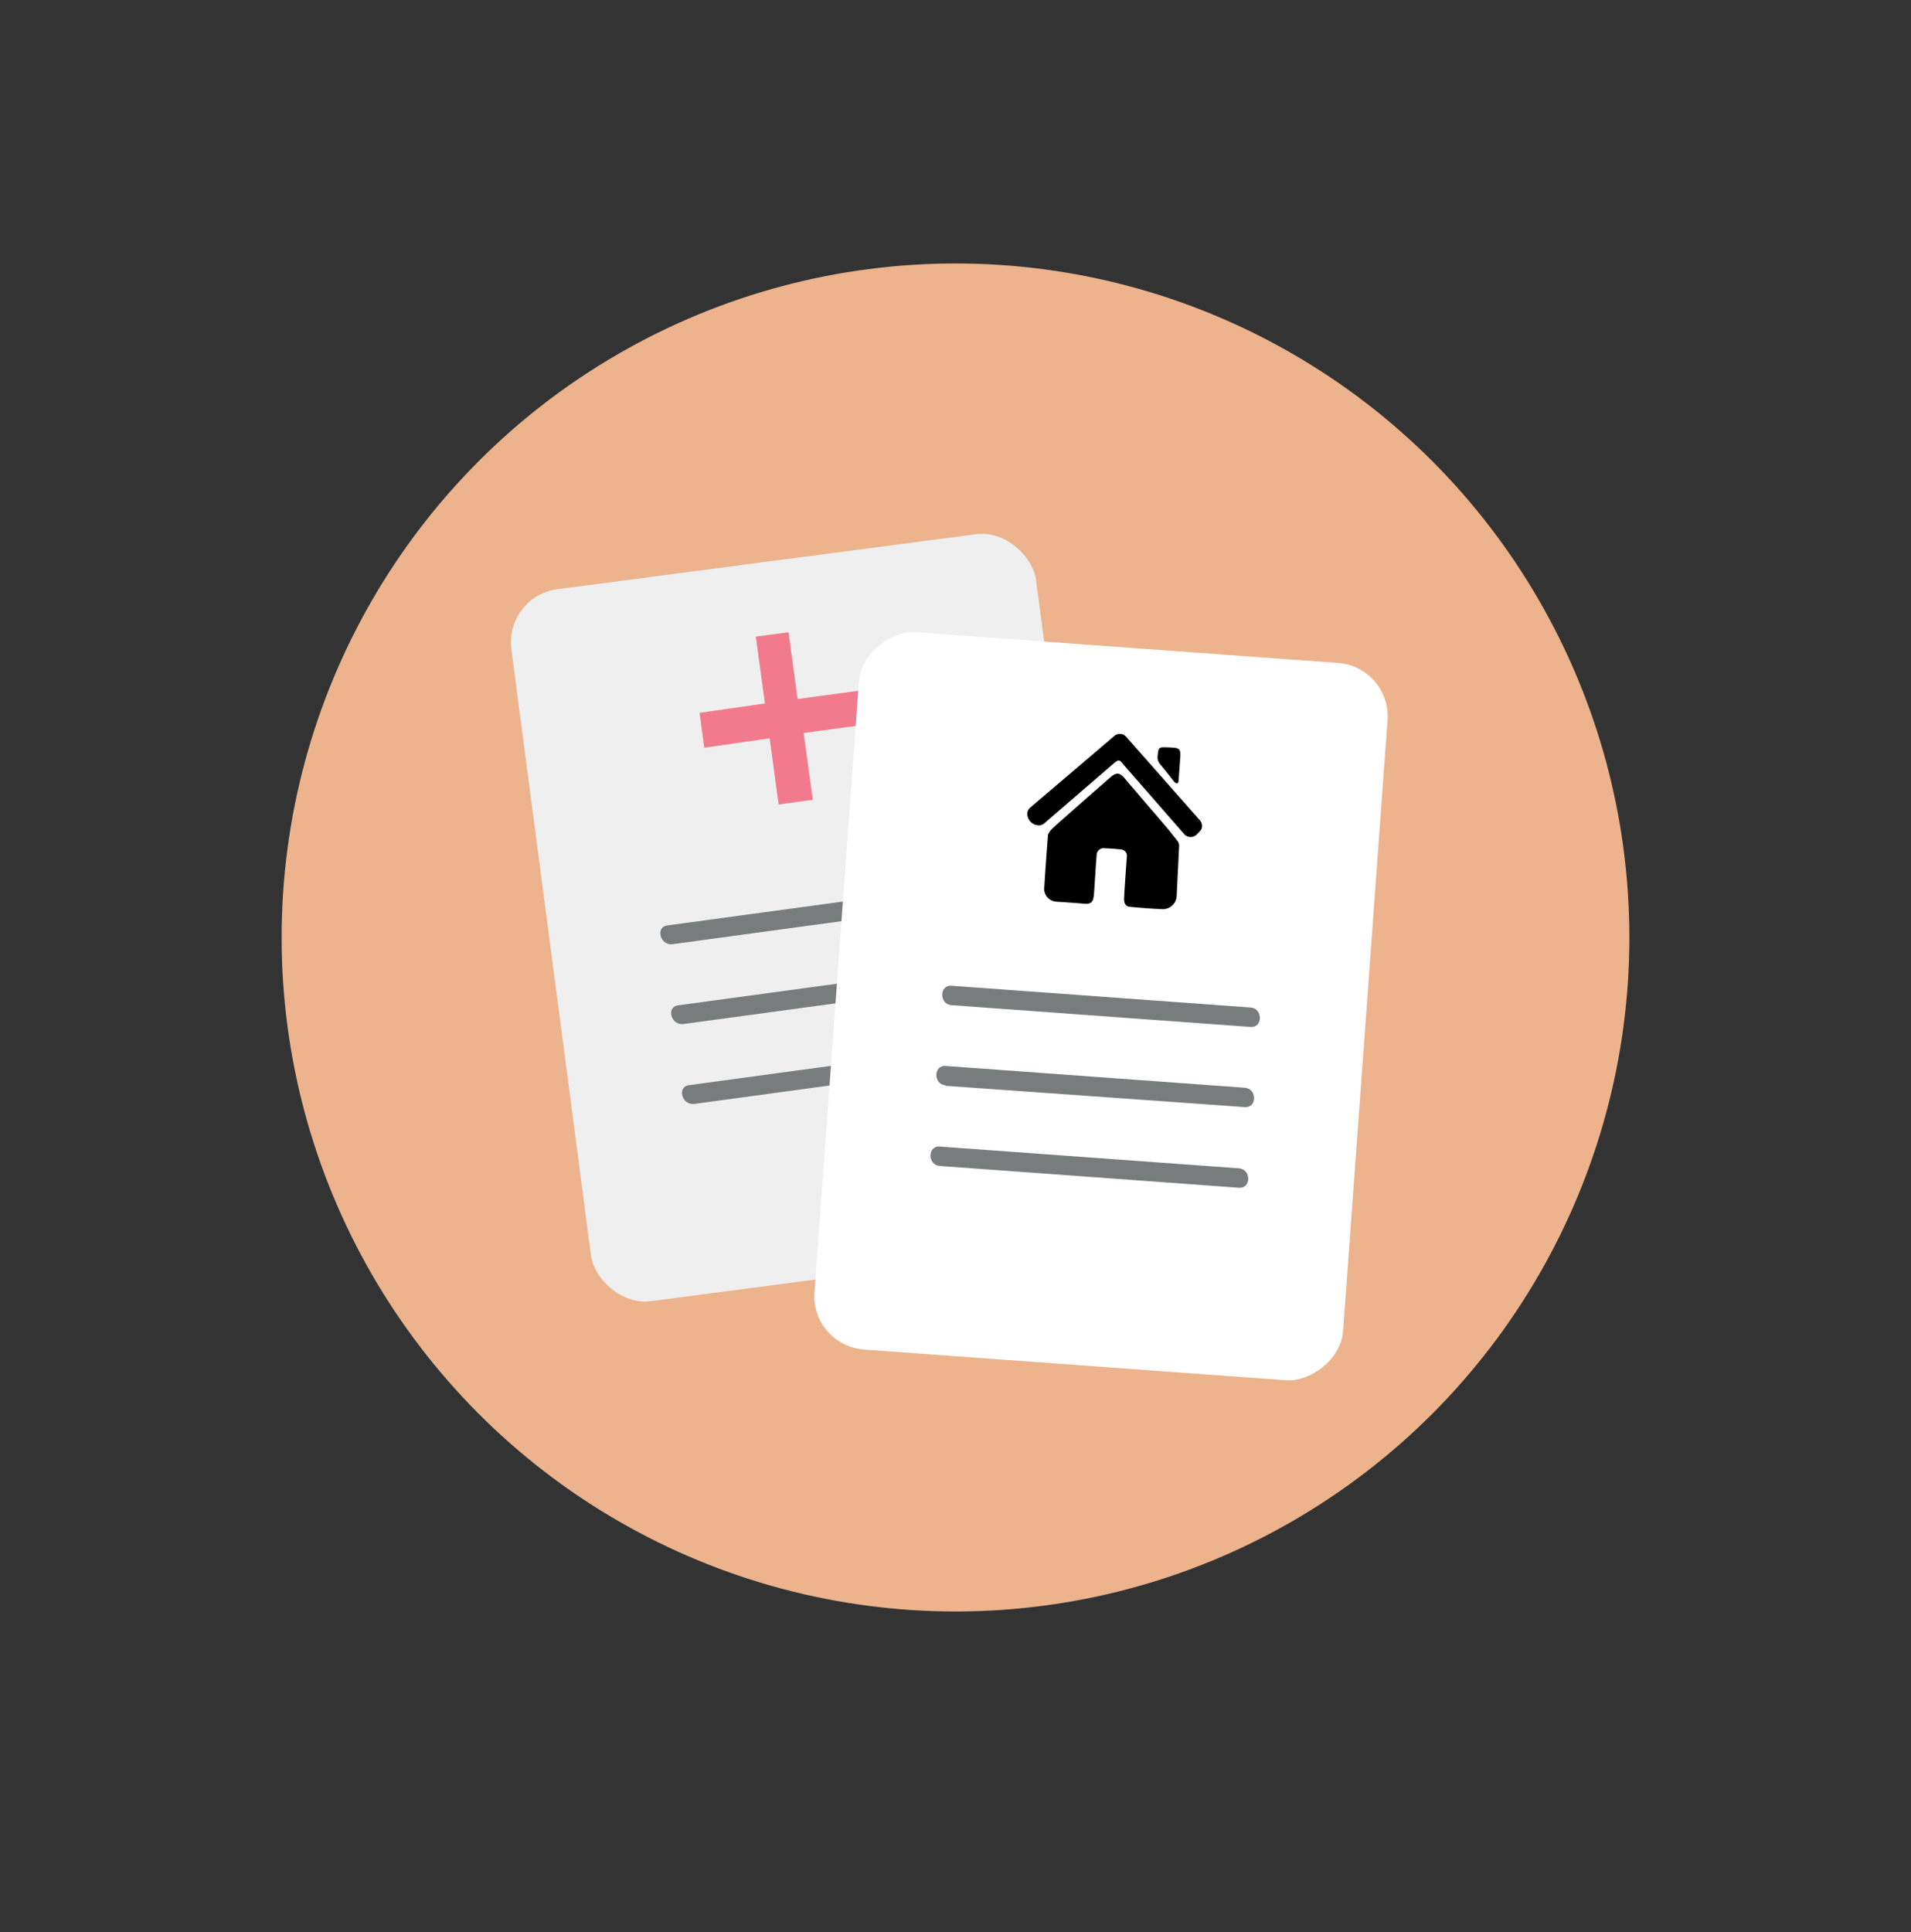 <svg id="Layer_1" data-name="Layer 1" xmlns="http://www.w3.org/2000/svg" viewBox="0 0 359.1 363.05"><rect x="0" y="0" width="359.1" height="363.05" fill="#333333" stroke="none"/><defs><style>.cls-1{fill:#ecb38d;}.cls-2{fill:#efefef;}.cls-3{fill:#f27a8d;}.cls-4{fill:#797c7d;}.cls-5{fill:#fff;}</style></defs><title>document</title><circle class="cls-1" cx="179.55" cy="176.13" r="126.63"/><rect class="cls-2" x="104.03" y="104.27" width="99.6" height="135.12" rx="10.06" transform="matrix(0.99, -0.13, 0.13, 0.99, -21.76, 22.3)"/><polygon class="cls-3" points="143.74 132.17 142.03 119.61 148.17 118.78 149.88 131.33 162.44 129.63 163.31 136.04 151.02 137.71 152.73 150.26 146.31 151.14 144.63 138.71 132.35 140.48 131.46 133.92 143.74 132.17"/><path class="cls-4" d="M126.39,177.39l55.84-7.6c2.31-.31,1.33-3.83-1-3.51l-55.84,7.59c-2.31.32-1.33,3.83,1,3.52Z"/><path class="cls-4" d="M128.43,192.39l55.84-7.59c2.32-.32,1.33-3.83-1-3.52l-55.84,7.6c-2.31.31-1.33,3.83,1,3.51Z"/><path class="cls-4" d="M130.47,207.4l55.84-7.6c2.32-.31,1.33-3.83-1-3.51l-55.84,7.59c-2.31.32-1.33,3.83,1,3.52Z"/><rect class="cls-5" x="139.35" y="139.27" width="135.12" height="99.6" rx="10.06" transform="translate(3.31 381.7) rotate(-85.84)"/><path class="cls-4" d="M178.8,188.85,235,192.94c2.34.17,2.33-3.48,0-3.65L178.8,185.2c-2.34-.17-2.33,3.48,0,3.65Z"/><path class="cls-4" d="M177.7,204,233.91,208c2.34.17,2.33-3.47,0-3.64l-56.21-4.09c-2.34-.17-2.33,3.47,0,3.64Z"/><path class="cls-4" d="M176.6,219.06l56.21,4.09c2.34.17,2.33-3.48,0-3.65l-56.21-4.09c-2.34-.17-2.33,3.48,0,3.65Z"/><path d="M193.57,151.75l15.85-13.5a1.57,1.57,0,0,1,2.18.15L225.37,154a1.66,1.66,0,0,1,.4,1.77,5,5,0,0,1-.75.87,1.66,1.66,0,0,1-2.36.22L211,143.52c-.63-.82-.81-.88-1.82,0l-12.95,11.17a1.48,1.48,0,0,1-1.12.37,2.2,2.2,0,0,1-2-1.66A1.54,1.54,0,0,1,193.57,151.75Z"/><path d="M208.71,146c1.14-1,1.8-.77,2.68.29s8,9.35,8,9.35l1.84,2.31a1.54,1.54,0,0,1,.34,1l-.45,9.22a2.61,2.61,0,0,1-2.89,2.63c-2.89-.11-6-.44-6-.44s-1.06,0-1-1.56.52-7.78.52-7.78a1.21,1.21,0,0,0-1.15-1.43c-1.73-.19-2.88-.21-2.88-.21a1.34,1.34,0,0,0-1.65,1.37c-.17,1.73-.41,6.49-.54,7.55s-.41,1.61-1.8,1.49c-1.82-.17-5.14-.38-5.14-.38a2.44,2.44,0,0,1-2.34-2.86c.15-2.84.68-9.63.68-9.63s0-.43.83-1.26C199,154.47,208.71,146,208.71,146Z"/><path d="M220,140.44c1.17.08,1.92,0,1.8,1.63l-.32,4.45s0,1.44-1.05.08-2.47-3.08-2.47-3.08a1.91,1.91,0,0,1-.42-1.5c.09-1.21.17-1.63,1.08-1.62S220,140.44,220,140.44Z"/></svg>